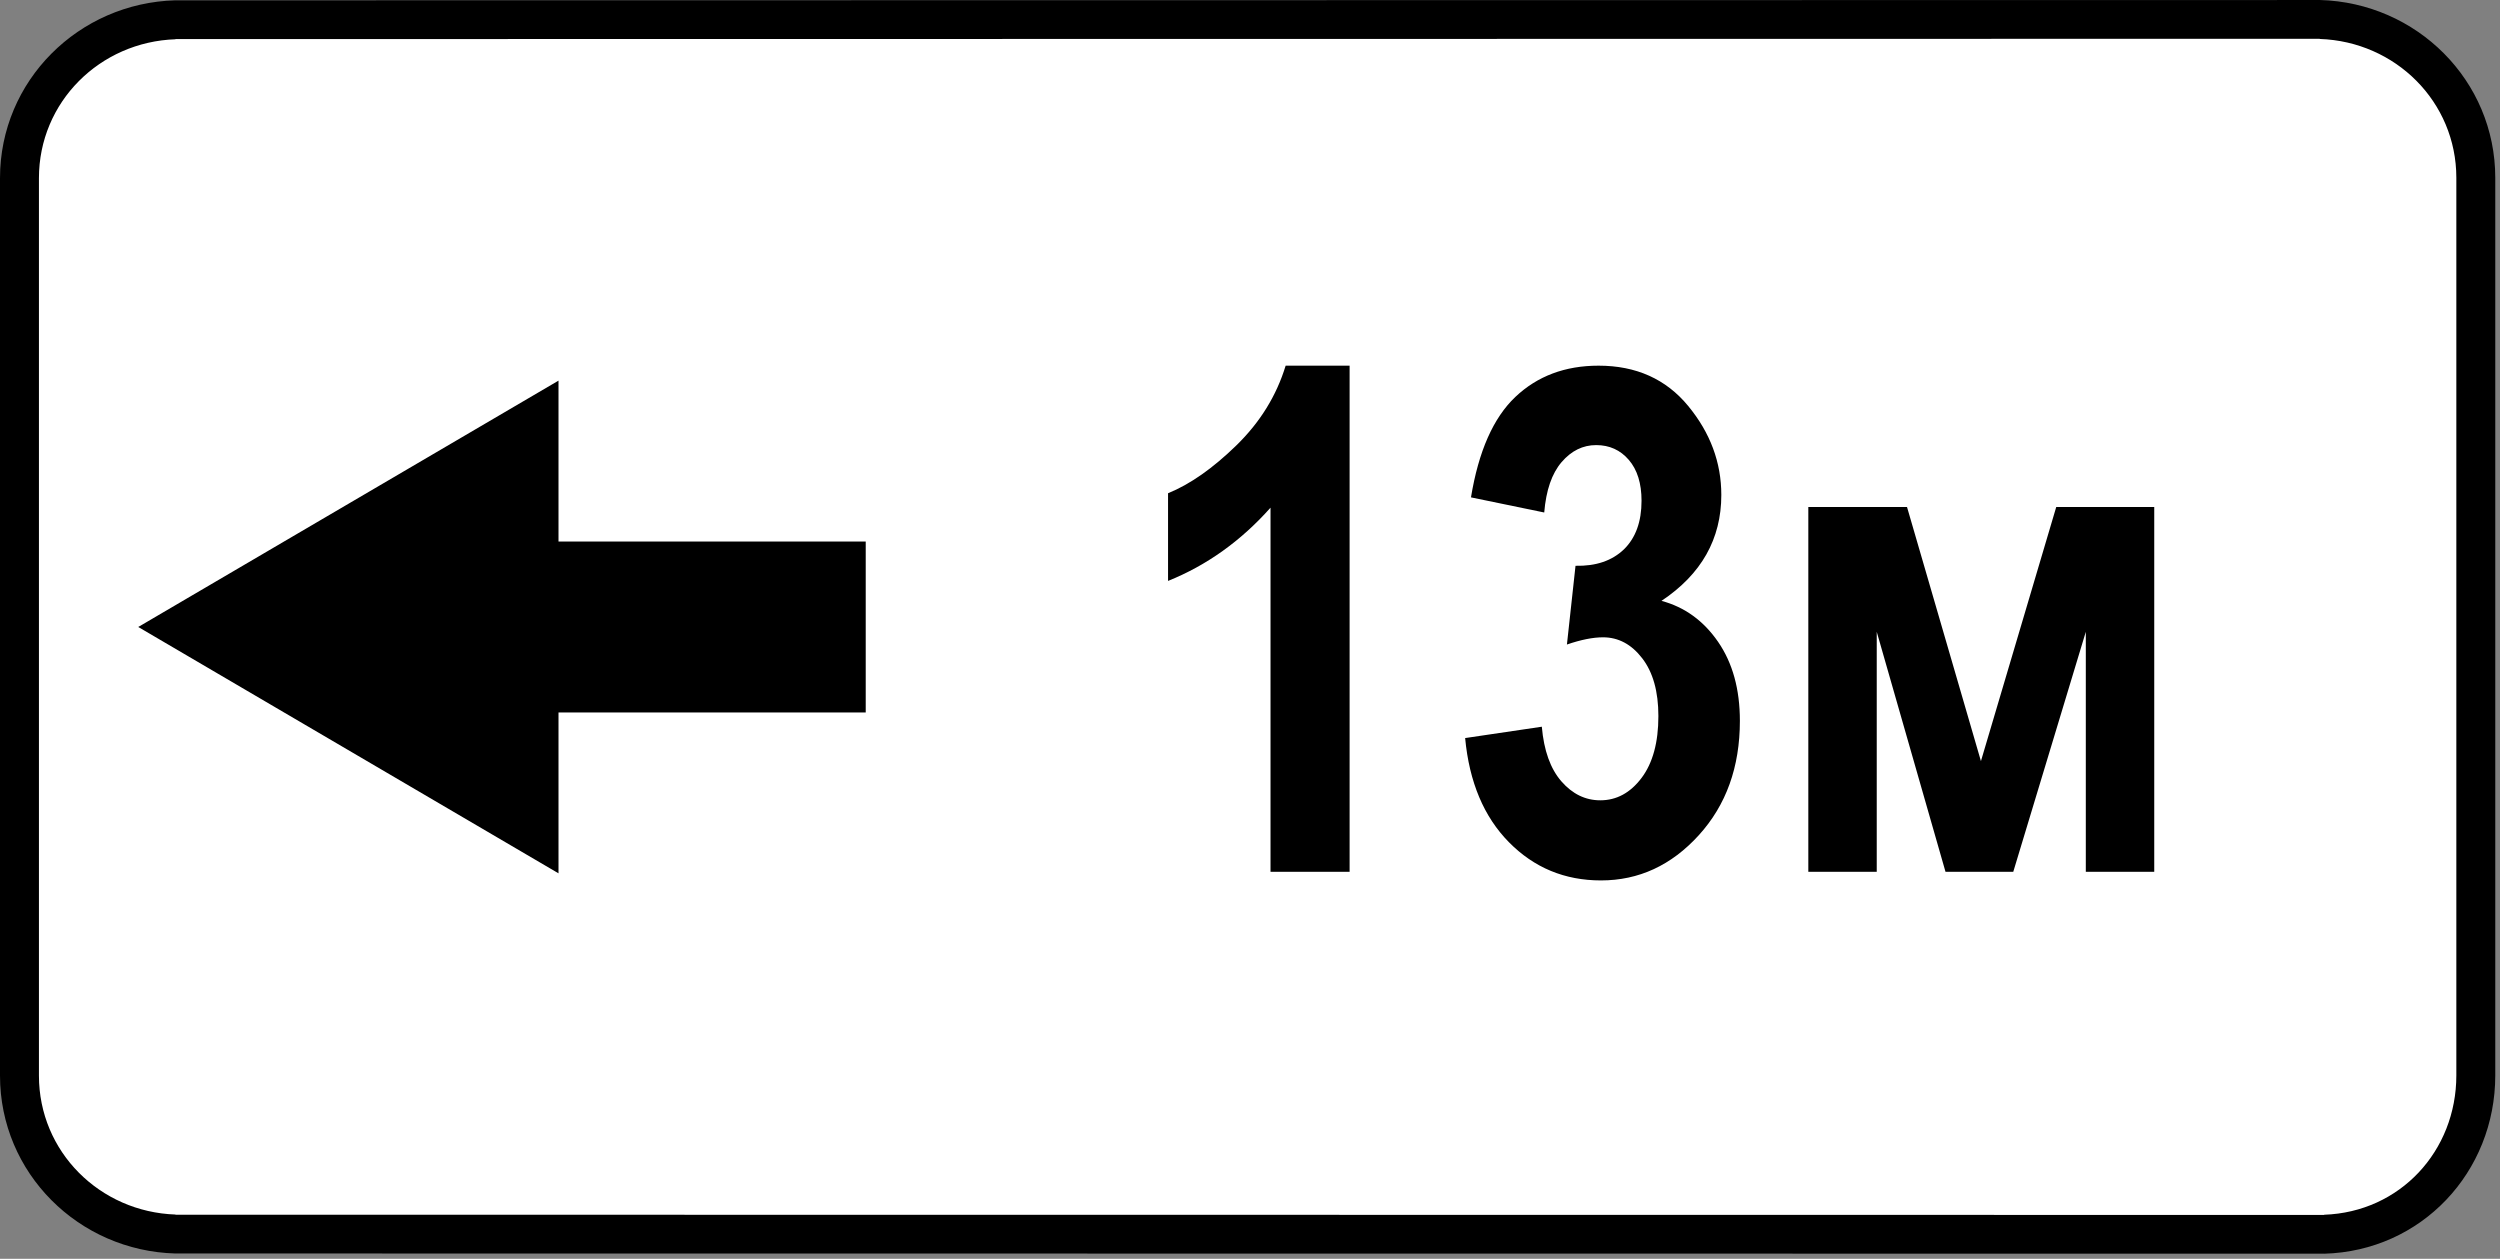 <svg clip-rule="evenodd" fill-rule="evenodd" stroke-linejoin="round" stroke-miterlimit="2" viewBox="0 0 284 143" xmlns="http://www.w3.org/2000/svg"><rect x="0" y="0" width="284" height="143" fill="#808080" stroke="none"/><path d="m282.736 22.485c0-11.948-9.7-21.647-21.647-21.647h-236.875c-11.948 0-21.647 9.699-21.647 21.647v97.816c0 11.948 9.699 21.647 21.647 21.647h236.875c11.947 0 21.647-9.699 21.647-21.647z" fill="#fff"/><path d="m263.524 0c11.011.296 19.939 9.137 19.939 20.198v101.966c0 10.998-8.388 19.957-19.448 20.258v-.004l-244.074-.023v.002c-11.009-.295-19.941-9.135-19.941-20.199v-101.966c0-11.064 8.932-19.902 19.941-20.198v.003l243.583-.034v-.003zm-243.583 4.46c-8.597.291-15.518 7.13-15.518 15.772v101.966c0 8.644 6.921 15.482 15.518 15.773v.02l244.074.025v-.021c8.643-.297 15.025-7.254 15.025-15.831v-101.966c0-8.642-6.92-15.482-15.516-15.772v-.02l-243.583.033v.021zm43.505 94.751-47.742-27.986 47.742-27.985v18.276h34.9v19.419h-34.9z"/><g fill-rule="nonzero"><path d="m153.315 99.04h-8.984v-41.368c-3.359 3.777-7.24 6.55-11.641 8.321v-9.961c2.5-1.016 5.091-2.832 7.774-5.449 2.682-2.618 4.544-5.632 5.586-9.043h7.265z"/><path d="m166.44 83.844 8.711-1.289c.235 2.709.977 4.779 2.227 6.211 1.25 1.433 2.721 2.149 4.414 2.149 1.849 0 3.411-.847 4.687-2.539 1.276-1.693 1.914-4.037 1.914-7.032 0-2.786-.612-4.974-1.836-6.562-1.223-1.589-2.708-2.383-4.453-2.383-1.145 0-2.513.273-4.101.82l.976-8.945c2.318.052 4.154-.573 5.508-1.875 1.328-1.302 1.992-3.138 1.992-5.508 0-1.979-.481-3.528-1.445-4.648s-2.2-1.68-3.711-1.68c-1.51 0-2.819.645-3.926 1.934-1.106 1.289-1.764 3.196-1.972 5.722l-8.321-1.718c.86-5.235 2.539-9.037 5.039-11.407 2.5-2.369 5.651-3.554 9.454-3.554 4.27 0 7.662 1.523 10.175 4.57s3.77 6.419 3.77 10.117c0 2.5-.567 4.753-1.699 6.758-1.133 2.005-2.832 3.763-5.098 5.273 2.63.704 4.772 2.253 6.426 4.649 1.653 2.396 2.48 5.39 2.48 8.984 0 5.235-1.556 9.564-4.668 12.989-3.112 3.424-6.816 5.136-11.113 5.136-4.115 0-7.598-1.445-10.449-4.336-2.852-2.89-4.512-6.836-4.981-11.836z"/><path d="m205.425 99.04v-41.446h11.211l8.398 28.868 8.555-28.868h11.133v41.446h-7.774v-27.266l-8.242 27.266h-7.695l-7.813-27.266v27.266z"/></g></svg>